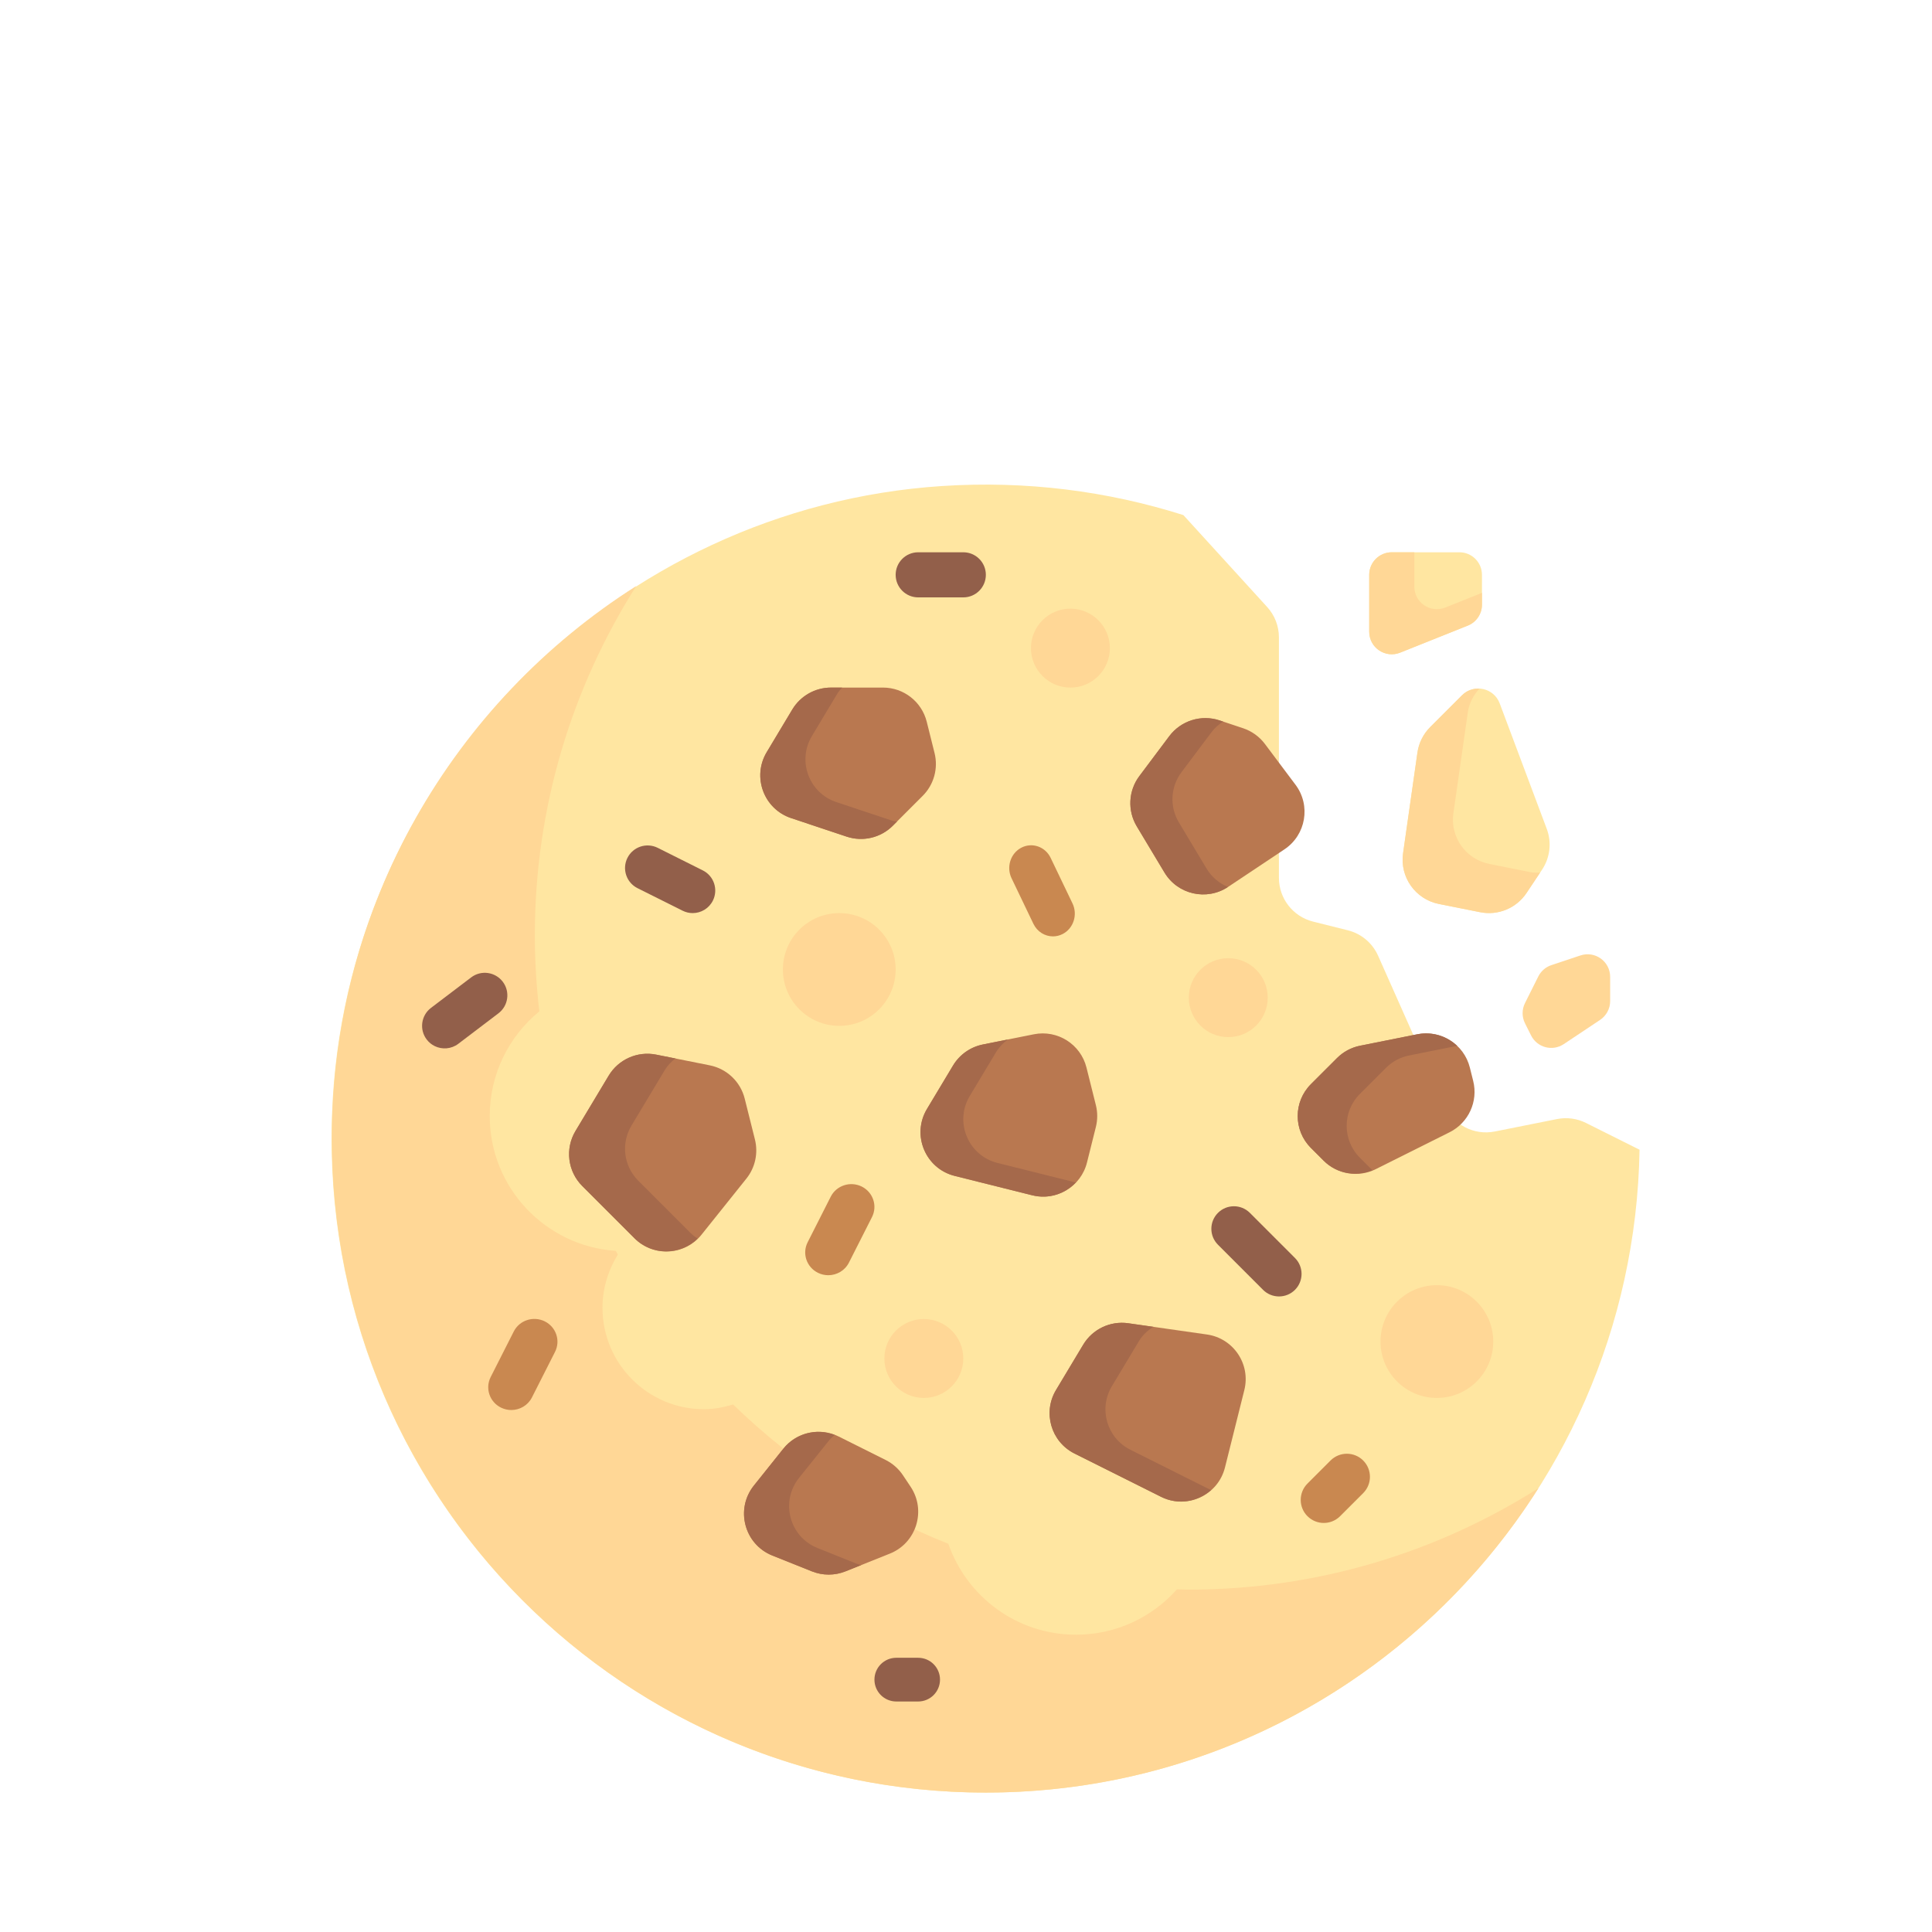 <svg  width="97" height="97" viewBox="0 0 97 97" fill="none" xmlns="http://www.w3.org/2000/svg">
<g id="cookies-svgrepo-com 1">
<g id="cookie">
<path id="Vector" d="M78.171 56.185L75.049 56.809C74.01 57.017 72.965 56.477 72.535 55.509L69.19 47.984C68.907 47.347 68.346 46.876 67.669 46.707L65.927 46.271C64.919 46.019 64.211 45.114 64.211 44.075V32.001C64.211 31.436 64.001 30.892 63.62 30.475L59.413 25.86C55.62 24.659 51.531 24.123 47.28 24.403C30.942 25.479 17.707 38.767 16.71 55.106C15.546 74.174 30.669 90 49.489 90C67.439 90 82.017 75.599 82.317 57.724L79.629 56.38C79.178 56.155 78.665 56.086 78.171 56.185Z" fill="#FFE6A1"/>
<g id="Group">
<path id="Vector_2" d="M59.687 79.81C59.487 79.81 59.291 79.799 59.093 79.795C57.848 81.191 56.042 82.074 54.026 82.074C51.055 82.074 48.537 80.165 47.614 77.509C43.55 75.901 39.886 73.508 36.806 70.514C36.34 70.654 35.856 70.752 35.344 70.752C32.53 70.752 30.249 68.471 30.249 65.657C30.249 64.675 30.54 63.765 31.022 62.987C30.988 62.925 30.951 62.865 30.917 62.803C27.383 62.564 24.588 59.629 24.588 56.033C24.588 53.915 25.558 52.024 27.078 50.778C26.934 49.53 26.852 48.263 26.852 46.976C26.852 40.518 28.724 34.501 31.944 29.423C22.762 35.245 16.663 45.49 16.663 57.166C16.663 75.3 31.363 90 49.497 90C61.173 90 71.418 83.9 77.239 74.719C72.161 77.938 66.144 79.81 59.687 79.81Z" fill="#FFD796"/>
<path id="Vector_3" d="M42.137 51.505C43.701 51.505 44.968 50.237 44.968 48.674C44.968 47.111 43.701 45.844 42.137 45.844C40.574 45.844 39.307 47.111 39.307 48.674C39.307 50.237 40.574 51.505 42.137 51.505Z" fill="#FFD796"/>
<path id="Vector_4" d="M72.141 70.186C73.704 70.186 74.972 68.919 74.972 67.356C74.972 65.792 73.704 64.525 72.141 64.525C70.578 64.525 69.311 65.792 69.311 67.356C69.311 68.919 70.578 70.186 72.141 70.186Z" fill="#FFD796"/>
<path id="Vector_5" d="M46.383 70.186C47.477 70.186 48.364 69.299 48.364 68.205C48.364 67.111 47.477 66.224 46.383 66.224C45.289 66.224 44.402 67.111 44.402 68.205C44.402 69.299 45.289 70.186 46.383 70.186Z" fill="#FFD796"/>
<path id="Vector_6" d="M61.668 52.071C62.762 52.071 63.649 51.184 63.649 50.089C63.649 48.995 62.762 48.108 61.668 48.108C60.574 48.108 59.687 48.995 59.687 50.089C59.687 51.184 60.574 52.071 61.668 52.071Z" fill="#FFD796"/>
<path id="Vector_7" d="M53.743 34.522C54.837 34.522 55.724 33.634 55.724 32.54C55.724 31.446 54.837 30.559 53.743 30.559C52.648 30.559 51.761 31.446 51.761 32.54C51.761 33.634 52.648 34.522 53.743 34.522Z" fill="#FFD796"/>
</g>
<g id="Group_2">
<path id="Vector_8" d="M47.849 53.496L46.54 55.677C45.758 56.981 46.458 58.67 47.933 59.039L51.829 60.013C53.042 60.316 54.272 59.579 54.575 58.365L55.02 56.583C55.111 56.222 55.111 55.845 55.02 55.484L54.549 53.599C54.256 52.427 53.094 51.691 51.908 51.928L49.347 52.44C48.721 52.566 48.178 52.949 47.849 53.496Z" fill="#B97850"/>
<path id="Vector_9" d="M54.384 67.513L53.019 69.788C52.341 70.919 52.769 72.388 53.948 72.978L58.294 75.151C59.59 75.799 61.152 75.08 61.503 73.675L61.951 71.885L62.474 69.791C62.8 68.489 61.927 67.191 60.597 67.001L56.646 66.436C55.744 66.307 54.853 66.732 54.384 67.513Z" fill="#B97850"/>
<path id="Vector_10" d="M30.56 54.005L28.894 56.782C28.36 57.673 28.5 58.813 29.235 59.548L31.857 62.17C32.811 63.125 34.383 63.038 35.226 61.984L37.474 59.174C37.916 58.622 38.074 57.896 37.903 57.21L37.39 55.16C37.178 54.31 36.495 53.66 35.637 53.488L32.946 52.95C32.008 52.762 31.053 53.185 30.56 54.005Z" fill="#B97850"/>
<path id="Vector_11" d="M39.779 35.621L38.495 37.762C37.749 39.004 38.346 40.617 39.72 41.075L42.508 42.005C43.322 42.276 44.219 42.064 44.825 41.458L46.326 39.957C46.888 39.395 47.114 38.578 46.921 37.807L46.529 36.237C46.277 35.229 45.371 34.521 44.332 34.521H41.721C40.926 34.522 40.189 34.939 39.779 35.621Z" fill="#B97850"/>
<path id="Vector_12" d="M67.127 53.122L65.817 54.432C64.932 55.317 64.932 56.751 65.817 57.635L66.458 58.276C67.147 58.965 68.2 59.136 69.072 58.7L72.781 56.846C73.73 56.371 74.222 55.301 73.965 54.272L73.797 53.6C73.504 52.427 72.341 51.691 71.156 51.928L68.284 52.503C67.846 52.59 67.443 52.806 67.127 53.122Z" fill="#B97850"/>
<path id="Vector_13" d="M58.707 36.959L57.204 38.965C56.651 39.701 56.6 40.699 57.073 41.488L58.465 43.807C59.13 44.916 60.587 45.244 61.663 44.527L64.488 42.643C65.57 41.922 65.824 40.44 65.044 39.4L63.508 37.352C63.231 36.984 62.849 36.708 62.412 36.562L61.235 36.17C60.31 35.861 59.292 36.18 58.707 36.959Z" fill="#B97850"/>
<path id="Vector_14" d="M39.33 72.734L37.852 74.583C36.902 75.769 37.368 77.535 38.779 78.1L40.765 78.894C41.305 79.11 41.907 79.11 42.447 78.894L44.676 78.003C46.011 77.469 46.517 75.841 45.719 74.644L45.336 74.07C45.118 73.742 44.817 73.477 44.465 73.3L42.111 72.124C41.156 71.646 39.997 71.901 39.33 72.734Z" fill="#B97850"/>
</g>
<g id="Group_3">
<path id="Vector_15" d="M34.667 61.901L32.045 59.279C31.31 58.545 31.169 57.404 31.704 56.513L33.37 53.737C33.512 53.5 33.7 53.308 33.908 53.142L32.946 52.95C32.008 52.763 31.053 53.185 30.56 54.006L28.894 56.782C28.36 57.673 28.5 58.814 29.235 59.548L31.857 62.17C32.741 63.055 34.149 63.034 35.023 62.188C34.898 62.105 34.777 62.012 34.667 61.901Z" fill="#A5694B"/>
<path id="Vector_16" d="M44.776 41.198L41.988 40.269C40.614 39.811 40.017 38.198 40.763 36.956L42.047 34.815C42.112 34.706 42.199 34.616 42.28 34.522H41.721C40.925 34.522 40.188 34.939 39.779 35.621L38.495 37.762C37.749 39.004 38.346 40.617 39.72 41.075L42.508 42.005C43.322 42.276 44.218 42.064 44.825 41.458L45.036 41.246C44.949 41.229 44.861 41.227 44.776 41.198Z" fill="#A5694B"/>
<path id="Vector_17" d="M53.977 59.362L50.081 58.388C48.606 58.019 47.906 56.33 48.689 55.026L49.998 52.845C50.153 52.585 50.36 52.366 50.599 52.19L49.347 52.441C48.721 52.566 48.177 52.949 47.849 53.496L46.54 55.678C45.758 56.981 46.458 58.671 47.933 59.039L51.829 60.013C52.65 60.219 53.47 59.94 54.014 59.368C54.002 59.365 53.989 59.365 53.977 59.362Z" fill="#A5694B"/>
<path id="Vector_18" d="M60.58 43.612L59.189 41.292C58.715 40.503 58.766 39.505 59.319 38.769L60.823 36.764C60.987 36.544 61.192 36.372 61.413 36.229L61.235 36.17C60.31 35.862 59.292 36.18 58.707 36.959L57.203 38.964C56.651 39.701 56.6 40.699 57.073 41.488L58.465 43.807C59.128 44.912 60.577 45.24 61.651 44.532C61.221 44.353 60.84 44.044 60.58 43.612Z" fill="#A5694B"/>
<path id="Vector_19" d="M68.275 58.125C67.391 57.241 67.391 55.807 68.275 54.923L69.586 53.612C69.902 53.296 70.305 53.081 70.743 52.993L73.16 52.51C72.643 52.018 71.905 51.778 71.156 51.928L68.284 52.502C67.846 52.59 67.443 52.806 67.127 53.122L65.817 54.432C64.932 55.317 64.932 56.75 65.817 57.635L66.458 58.276C67.105 58.923 68.067 59.092 68.903 58.754L68.275 58.125Z" fill="#A5694B"/>
<path id="Vector_20" d="M56.753 72.788C55.574 72.198 55.146 70.729 55.824 69.598L57.189 67.323C57.368 67.025 57.621 66.799 57.901 66.615L56.646 66.436C55.744 66.307 54.853 66.732 54.384 67.513L53.019 69.788C52.341 70.919 52.769 72.388 53.948 72.978L58.294 75.151C59.16 75.584 60.138 75.397 60.8 74.812L56.753 72.788Z" fill="#A5694B"/>
<path id="Vector_21" d="M43.029 78.516L41.043 77.721C39.633 77.157 39.167 75.391 40.116 74.204L41.595 72.356C41.688 72.239 41.794 72.136 41.905 72.042C40.994 71.693 39.95 71.959 39.33 72.734L37.852 74.583C36.902 75.769 37.368 77.535 38.779 78.1L40.765 78.894C41.305 79.11 41.907 79.11 42.447 78.894L43.239 78.577C43.169 78.557 43.098 78.543 43.029 78.516Z" fill="#A5694B"/>
</g>
<path id="Vector_22" d="M25.67 70.793C25.497 70.793 25.319 70.754 25.153 70.672C24.581 70.39 24.349 69.703 24.635 69.138L25.794 66.851C26.08 66.286 26.774 66.059 27.348 66.34C27.92 66.622 28.152 67.309 27.866 67.874L26.707 70.161C26.504 70.562 26.096 70.793 25.67 70.793Z" fill="#C98850"/>
<path id="Vector_23" d="M46.098 85.427H45C44.394 85.427 43.903 84.936 43.903 84.329C43.903 83.723 44.394 83.232 45 83.232H46.098C46.704 83.232 47.195 83.723 47.195 84.329C47.195 84.936 46.704 85.427 46.098 85.427Z" fill="#925F4A"/>
<path id="Vector_24" d="M41.584 64.025C41.411 64.025 41.234 63.986 41.068 63.904C40.495 63.621 40.263 62.935 40.55 62.37L41.708 60.083C41.994 59.519 42.688 59.291 43.262 59.571C43.834 59.854 44.066 60.541 43.78 61.106L42.622 63.393C42.419 63.794 42.01 64.025 41.584 64.025Z" fill="#C98850"/>
<g id="Group_4">
<path id="Vector_25" d="M34.777 45.844C34.607 45.844 34.434 45.805 34.272 45.724L32.007 44.592C31.448 44.312 31.221 43.632 31.501 43.073C31.78 42.515 32.459 42.288 33.02 42.566L35.284 43.699C35.844 43.978 36.071 44.658 35.791 45.218C35.592 45.615 35.193 45.844 34.777 45.844Z" fill="#925F4A"/>
<path id="Vector_26" d="M48.365 29.993H46.1C45.475 29.993 44.968 29.486 44.968 28.86C44.968 28.234 45.475 27.728 46.1 27.728H48.365C48.99 27.728 49.497 28.234 49.497 28.86C49.497 29.486 48.99 29.993 48.365 29.993Z" fill="#925F4A"/>
</g>
<path id="Vector_27" d="M52.867 47.013C52.464 47.013 52.077 46.782 51.884 46.381L50.787 44.094C50.516 43.529 50.736 42.842 51.278 42.56C51.821 42.278 52.48 42.507 52.75 43.071L53.847 45.358C54.118 45.923 53.899 46.61 53.357 46.892C53.199 46.974 53.031 47.013 52.867 47.013Z" fill="#C98850"/>
<g id="Group_5">
<path id="Vector_28" d="M21.823 52.52C21.67 52.445 21.532 52.334 21.422 52.189C21.044 51.691 21.141 50.981 21.639 50.603L23.656 49.072C24.154 48.693 24.863 48.792 25.242 49.289C25.621 49.787 25.523 50.498 25.025 50.876L23.009 52.407C22.655 52.675 22.195 52.703 21.823 52.52Z" fill="#925F4A"/>
<path id="Vector_29" d="M64.216 65.091C63.926 65.091 63.636 64.981 63.415 64.76L61.151 62.495C60.708 62.053 60.708 61.336 61.151 60.894C61.593 60.452 62.309 60.452 62.752 60.894L65.016 63.159C65.458 63.601 65.458 64.317 65.016 64.76C64.795 64.981 64.505 65.091 64.216 65.091Z" fill="#925F4A"/>
</g>
<path id="Vector_30" d="M66.463 76.463C66.167 76.463 65.87 76.35 65.644 76.124C65.192 75.672 65.192 74.938 65.644 74.486L66.803 73.327C67.255 72.875 67.989 72.875 68.441 73.327C68.894 73.78 68.894 74.513 68.441 74.966L67.282 76.124C67.056 76.35 66.76 76.463 66.463 76.463Z" fill="#C98850"/>
</g>
<g id="crumbs">
<g id="Group_6">
<path id="Vector_31" d="M68.744 28.86V31.717C68.744 32.518 69.553 33.066 70.297 32.768L73.694 31.41C74.124 31.238 74.405 30.821 74.405 30.358V28.86C74.405 28.235 73.898 27.728 73.273 27.728H69.876C69.251 27.728 68.744 28.235 68.744 28.86Z" fill="#FFE6A1"/>
<path id="Vector_32" d="M71.165 37.786L70.443 42.844C70.273 44.034 71.062 45.149 72.24 45.385L74.314 45.8C75.213 45.98 76.133 45.599 76.642 44.835L77.422 43.665C77.826 43.059 77.914 42.296 77.658 41.614L75.296 35.315C75.002 34.532 73.997 34.314 73.405 34.906L71.806 36.505C71.459 36.852 71.234 37.301 71.165 37.786Z" fill="#FFE6A1"/>
</g>
<g id="Group_7">
<path id="Vector_33" d="M76.841 43.788L74.768 43.374C73.589 43.138 72.8 42.023 72.97 40.833L73.693 35.775C73.757 35.324 73.967 34.912 74.273 34.577C73.966 34.562 73.651 34.66 73.405 34.906L71.805 36.505C71.459 36.852 71.234 37.301 71.165 37.786L70.443 42.844C70.273 44.034 71.062 45.149 72.24 45.385L74.314 45.799C75.213 45.979 76.133 45.598 76.642 44.835L77.324 43.812C77.164 43.815 77.003 43.821 76.841 43.788Z" fill="#FFD796"/>
<path id="Vector_34" d="M72.561 30.504C71.818 30.801 71.009 30.253 71.009 29.452V27.728H69.876C69.251 27.728 68.744 28.235 68.744 28.86V31.717C68.744 32.518 69.553 33.066 70.297 32.768L73.694 31.41C74.123 31.238 74.405 30.821 74.405 30.358V29.766L72.561 30.504Z" fill="#FFD796"/>
<path id="Vector_35" d="M77.234 49.024L76.565 50.363C76.406 50.682 76.406 51.057 76.565 51.376L76.87 51.986C77.175 52.596 77.945 52.8 78.511 52.422L80.336 51.206C80.651 50.995 80.841 50.642 80.841 50.264V49.044C80.841 48.271 80.083 47.725 79.35 47.97L77.889 48.457C77.604 48.551 77.369 48.756 77.234 49.024Z" fill="#FFD796"/>
</g>
</g>
</g>
</svg>
